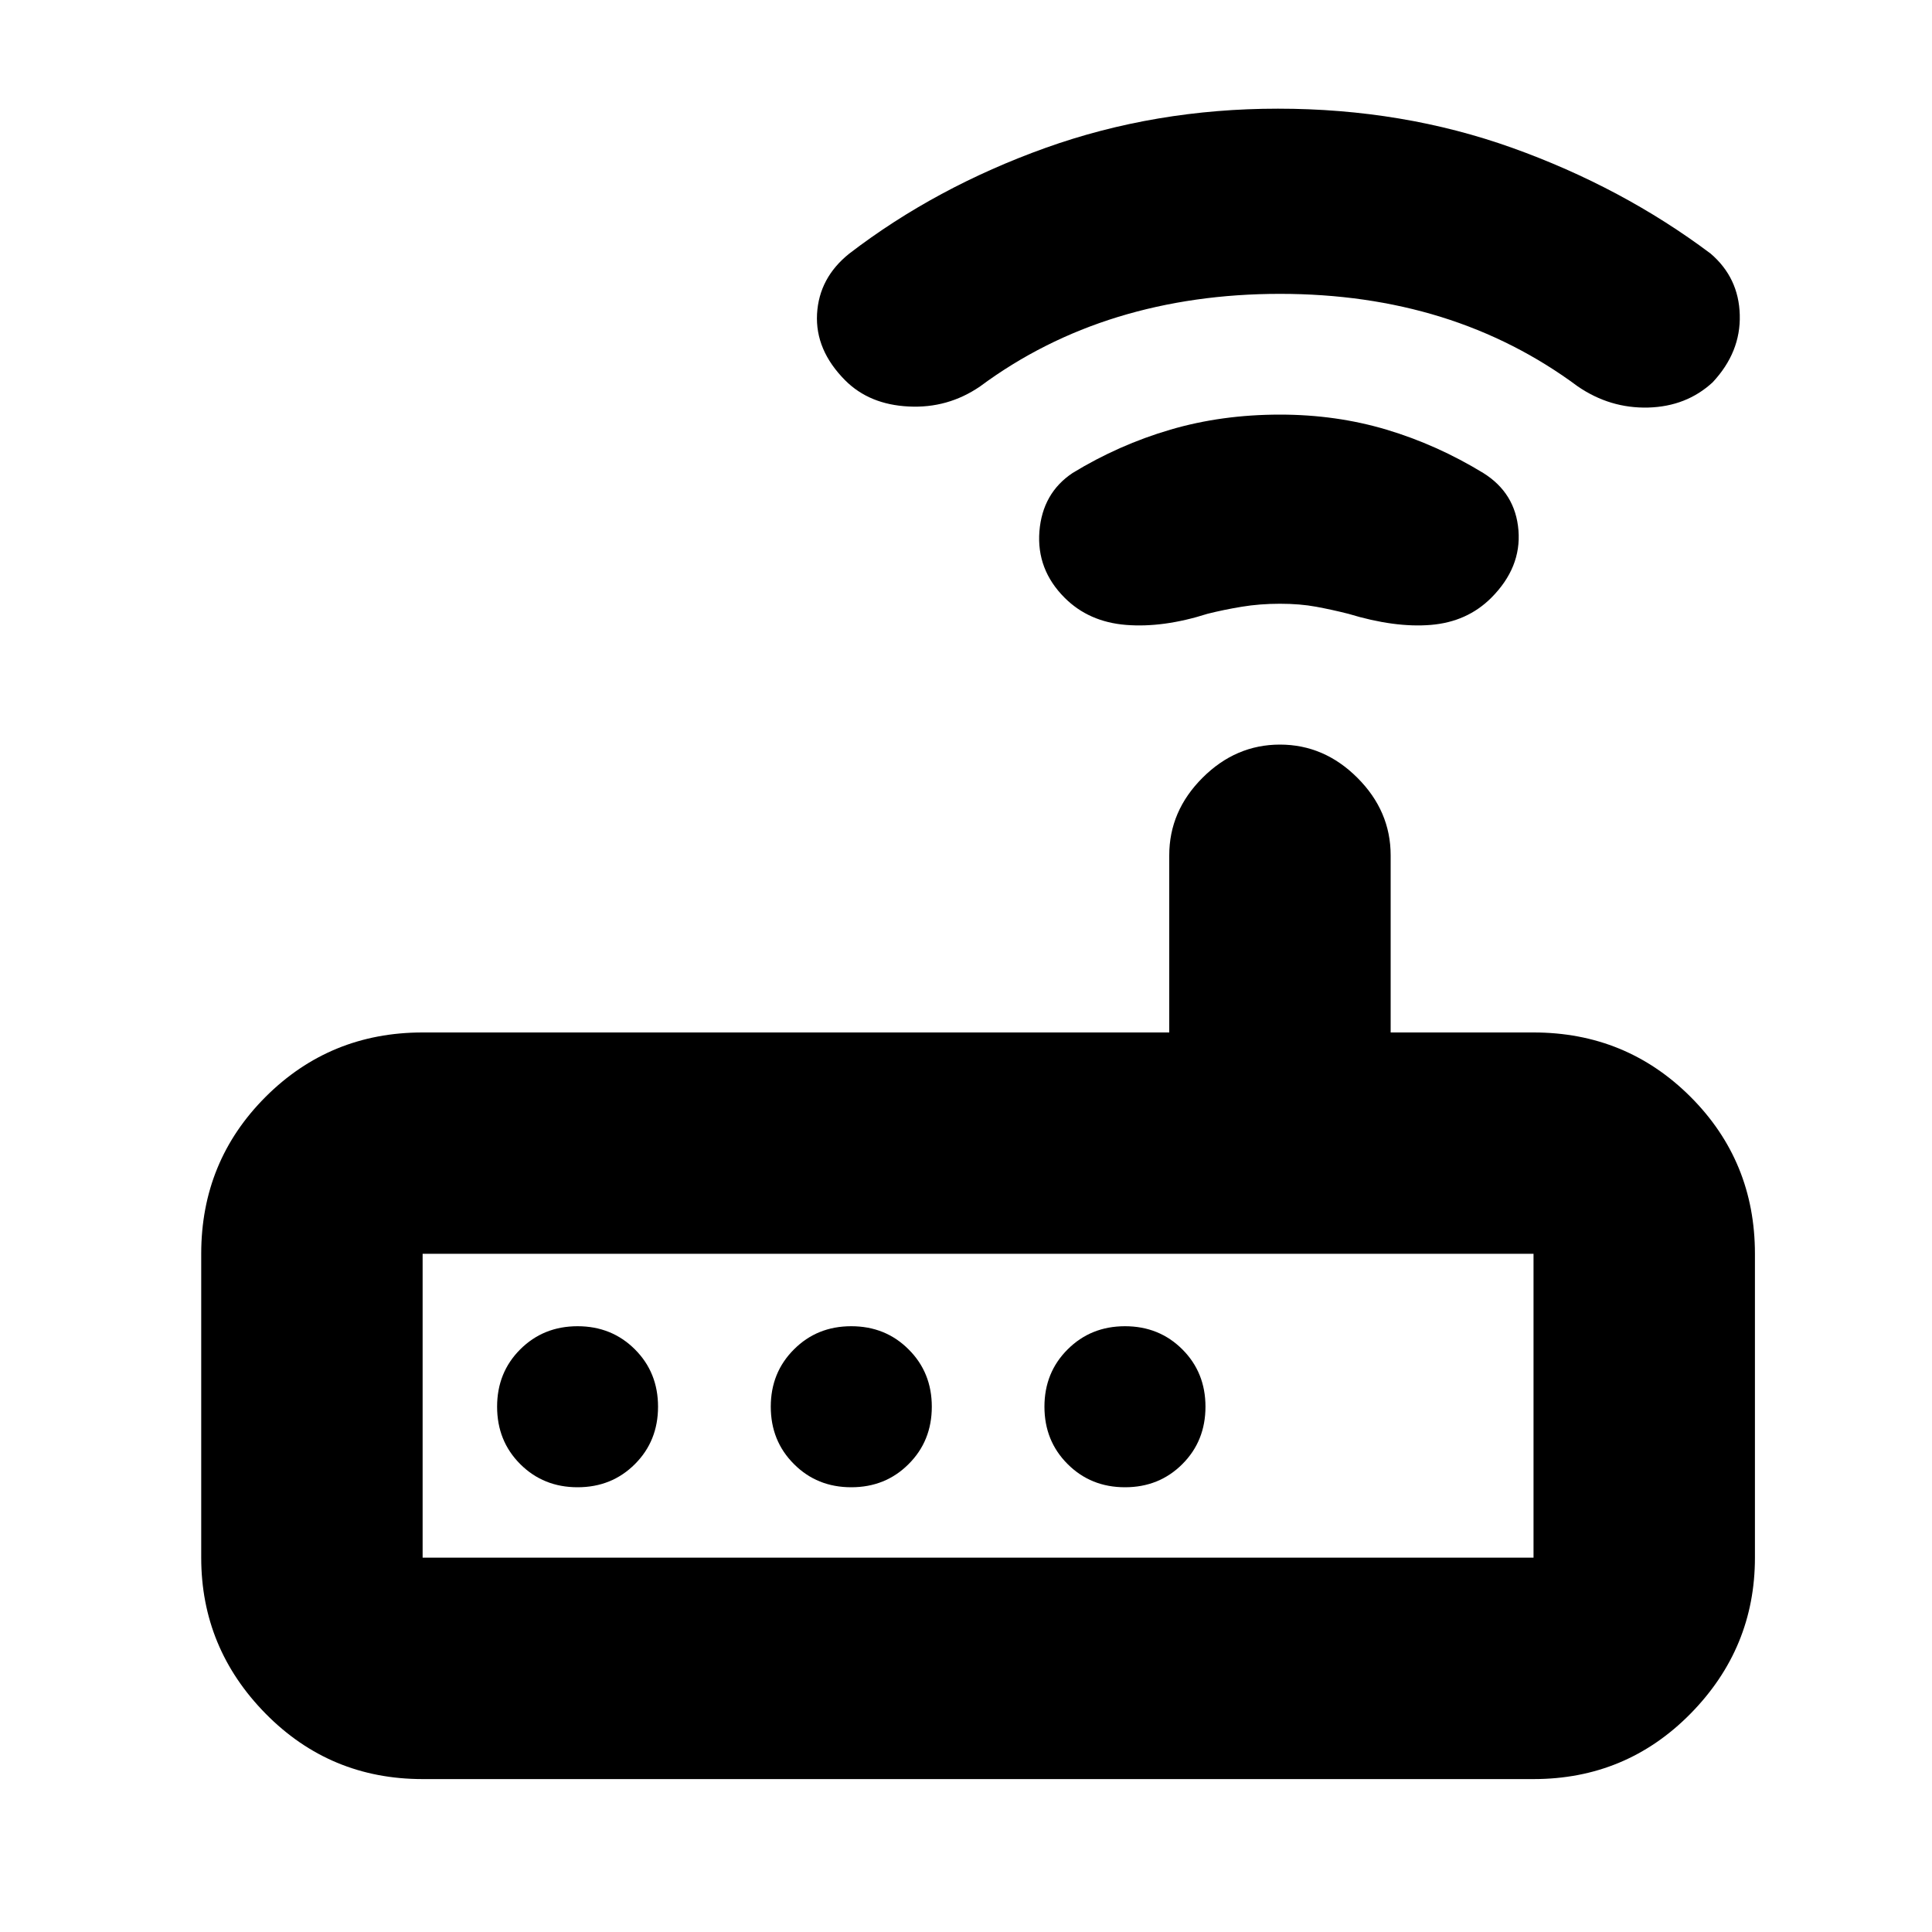 <svg xmlns="http://www.w3.org/2000/svg" height="20" width="20"><path d="M4.375 18.417q-.958 0-1.625-.677-.667-.678-.667-1.615v-3.146q0-.958.667-1.625.667-.666 1.625-.666h7.729V8.854q0-.458.344-.802.344-.344.802-.344.458 0 .802.344.344.344.344.802v1.834h1.479q.958 0 1.625.666.667.667.667 1.625v3.146q0 .937-.667 1.615-.667.677-1.625.677Zm11.5-2.292v-3.146h-11.5v3.146Zm-9.063-1.563q0-.354-.239-.593-.24-.24-.594-.24t-.594.24q-.239.239-.239.593 0 .355.239.594.24.24.594.24t.594-.24q.239-.239.239-.594Zm2.834 0q0-.354-.24-.593-.239-.24-.594-.24-.354 0-.593.24-.24.239-.24.593 0 .355.24.594.239.24.593.24.355 0 .594-.24.24-.239.24-.594Zm2 .834q.354 0 .594-.24.239-.239.239-.594 0-.354-.239-.593-.24-.24-.594-.24t-.594.24q-.24.239-.24.593 0 .355.24.594.24.24.594.24Zm-.625-9.208q-.292-.292-.261-.688.032-.396.344-.604.479-.292 1.011-.448.531-.156 1.135-.156.583 0 1.104.156.521.156 1 .448.334.208.365.594.031.385-.281.698-.25.25-.626.281-.374.031-.854-.115-.166-.042-.333-.073-.167-.031-.375-.031t-.396.031q-.187.031-.354.073-.458.146-.844.115-.385-.031-.635-.281ZM8.75 3.938q-.312-.313-.292-.688.021-.375.334-.625.896-.687 2.031-1.094 1.135-.406 2.406-.406 1.292 0 2.427.406 1.136.407 2.052 1.094.292.25.302.635.011.386-.281.698-.271.25-.667.261-.395.01-.729-.219-.645-.479-1.416-.719-.771-.239-1.667-.239t-1.677.239q-.781.24-1.427.719-.334.229-.74.208-.406-.02-.656-.27ZM4.375 16.125v-3.146 3.146Z"/></svg>